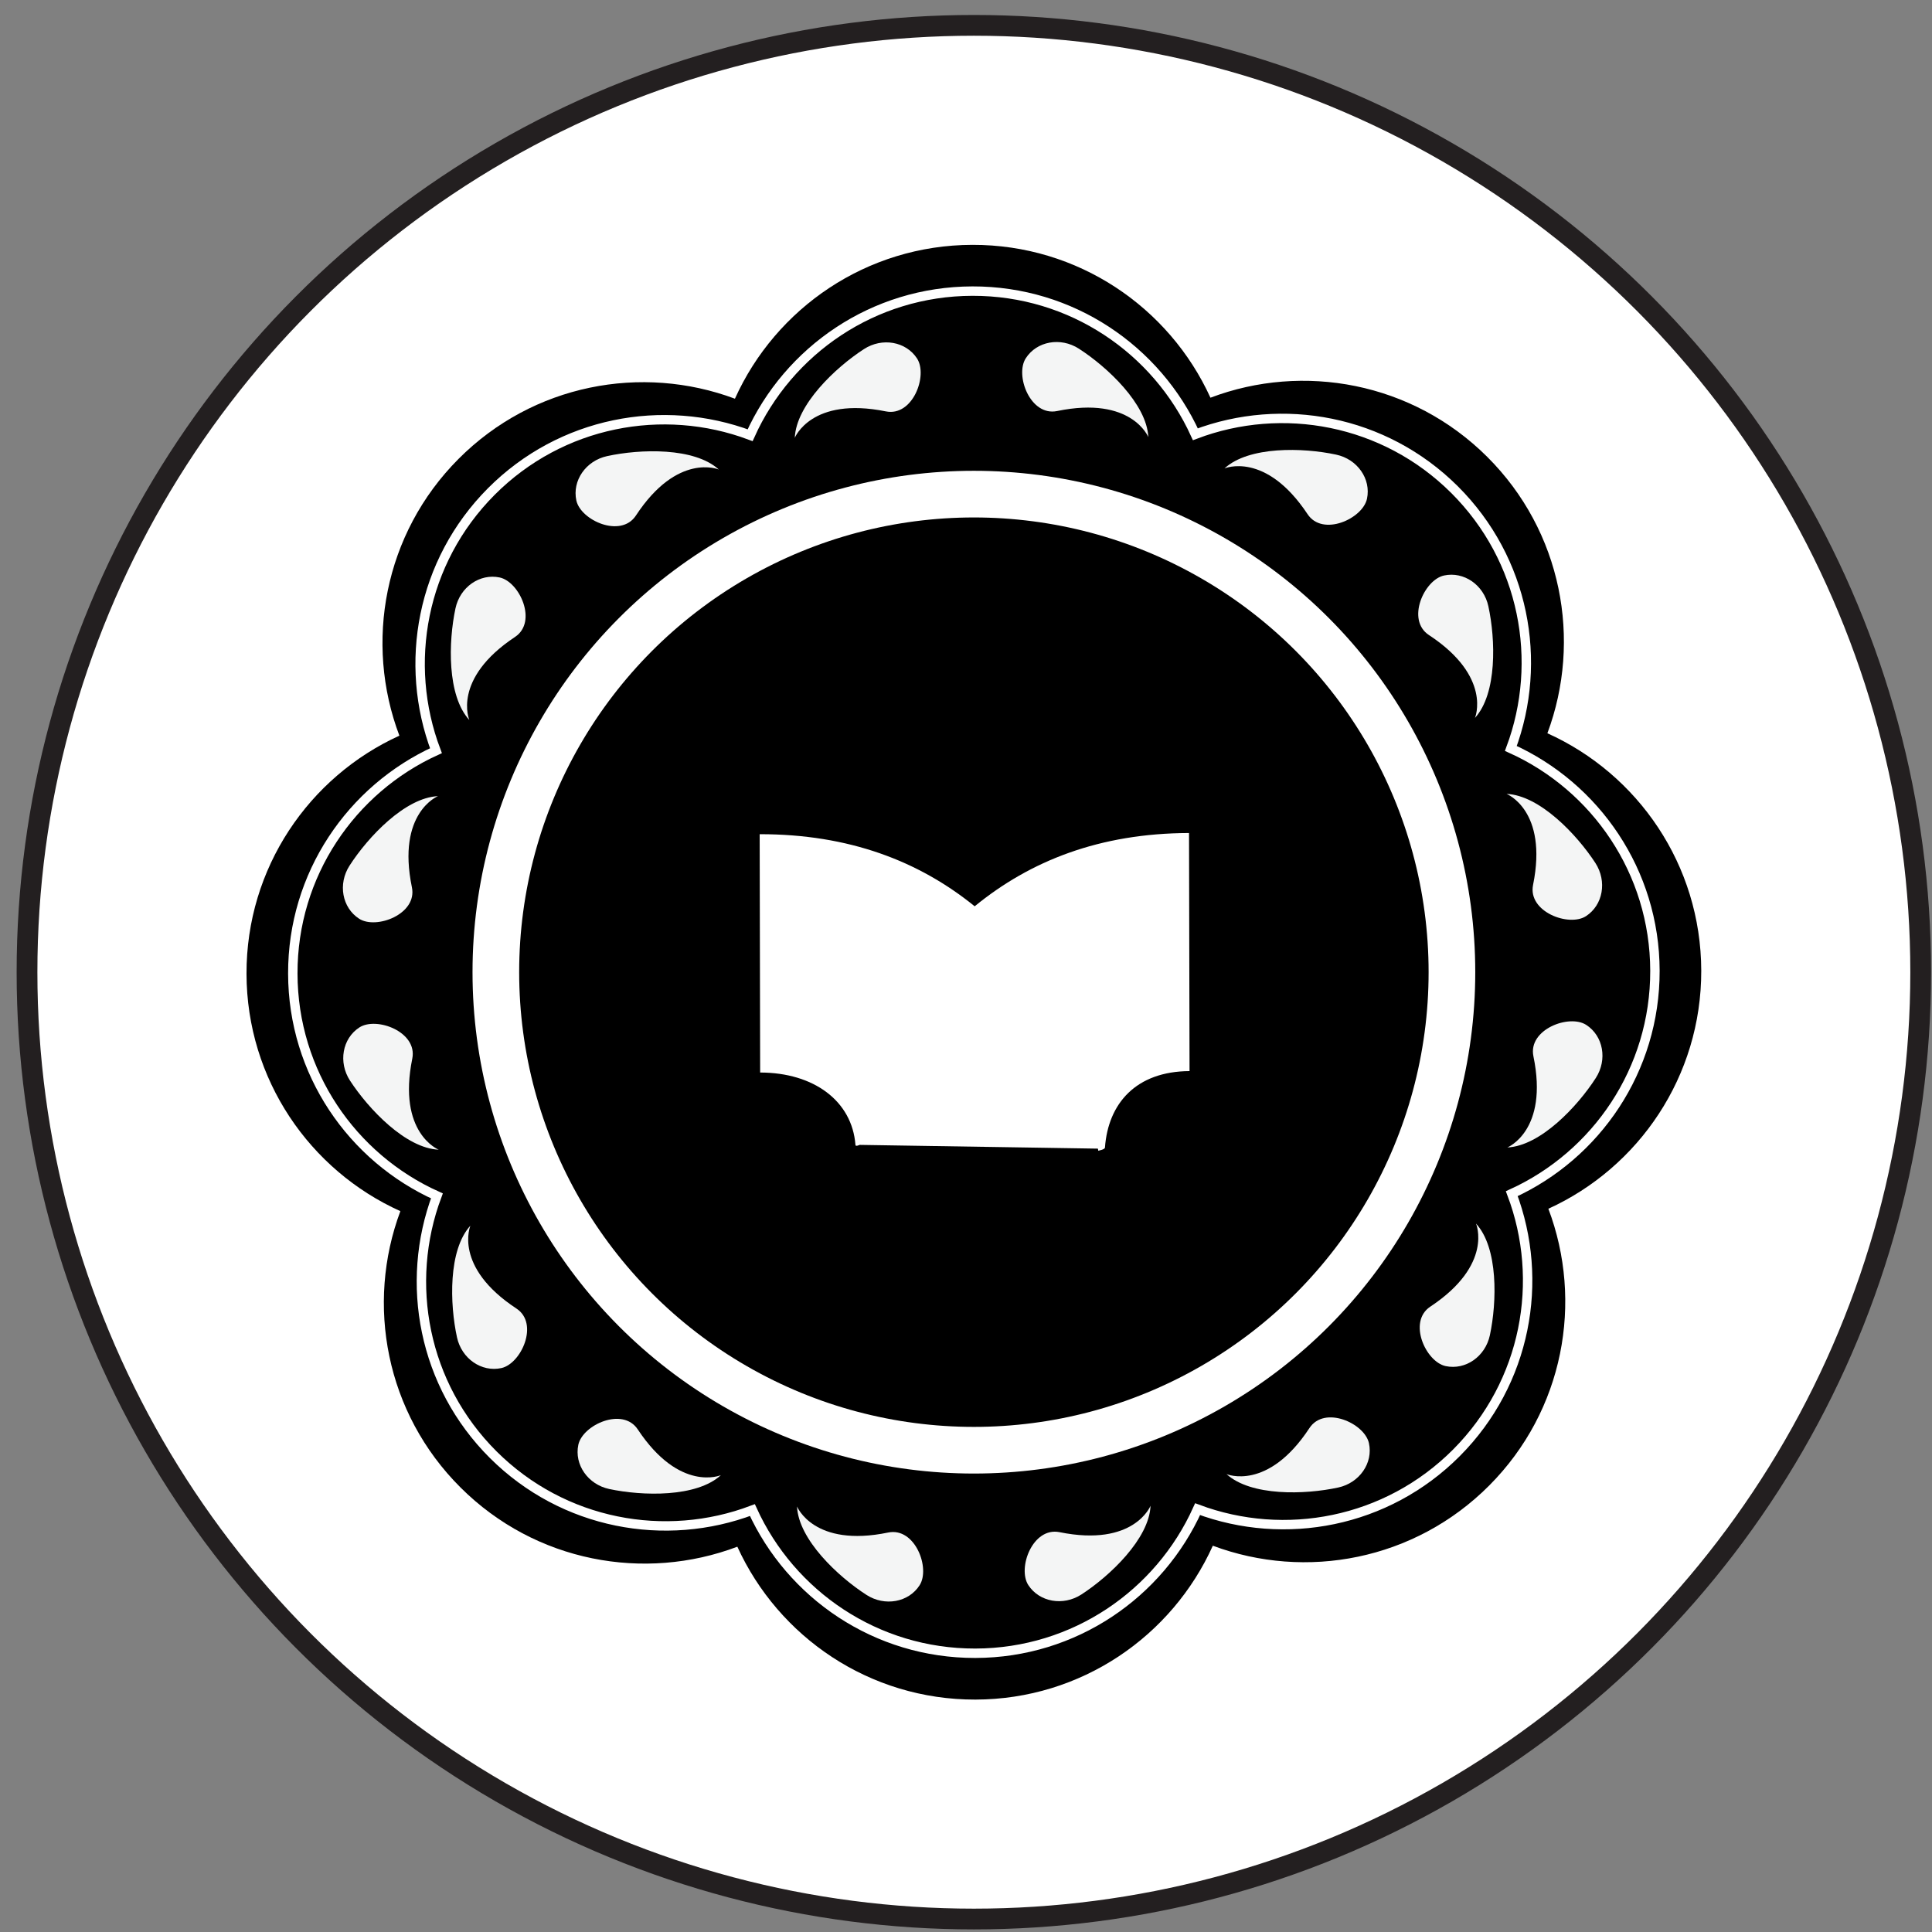 <?xml version="1.0" encoding="utf-8"?>
<!-- Generator: Adobe Illustrator 15.0.0, SVG Export Plug-In  -->
<!DOCTYPE svg PUBLIC "-//W3C//DTD SVG 1.1//EN" "http://www.w3.org/Graphics/SVG/1.1/DTD/svg11.dtd">
<svg version="1.1"
	 xmlns="http://www.w3.org/2000/svg" xmlns:xlink="http://www.w3.org/1999/xlink" xmlns:a="http://ns.adobe.com/AdobeSVGViewerExtensions/3.0/"
	 x="0px" y="0px" width="108px" height="108px" viewBox="0 0 108 108" overflow="visible" enable-background="new 0 0 108 108"
	 xml:space="preserve">
<rect x="0" y="0" width="108" height="108" fill="#808080" stroke="none"/>
<defs>
</defs>
<circle fill="#FFFFFF" stroke="#231F20" stroke-width="1.16" stroke-miterlimit="10" cx="54.439" cy="54.346" r="52.929"/>
<path d="M95.101,54.261c-0.013-5.912-3.542-10.992-8.601-13.271c1.942-5.202,0.821-11.284-3.366-15.455
	c-4.19-4.171-10.279-5.269-15.469-3.303c-2.303-5.051-7.396-8.558-13.309-8.545c-5.913,0.013-10.993,3.541-13.273,8.601
	c-5.2-1.943-11.283-0.821-15.454,3.368c-4.171,4.188-5.268,10.275-3.303,15.468c-5.051,2.301-8.559,7.396-8.546,13.308
	c0.013,5.911,3.541,10.991,8.601,13.272c-1.943,5.201-0.821,11.281,3.369,15.454c4.188,4.171,10.275,5.268,15.468,3.304
	c2.302,5.05,7.395,8.557,13.307,8.546c5.912-0.012,10.992-3.542,13.273-8.602c5.199,1.944,11.282,0.82,15.453-3.368
	c4.172-4.189,5.268-10.276,3.304-15.468C91.606,65.268,95.112,60.172,95.101,54.261z"/>
<path fill="none" stroke="#FFFFFF" stroke-width="0.526" stroke-miterlimit="10" d="M92.512,54.266
	c-0.012-5.536-3.315-10.292-8.054-12.428c1.819-4.869,0.769-10.565-3.152-14.471c-3.924-3.905-9.623-4.932-14.484-3.091
	c-2.157-4.73-6.924-8.015-12.462-8.003c-5.536,0.011-10.291,3.316-12.427,8.056c-4.869-1.821-10.564-0.771-14.471,3.15
	c-3.905,3.924-4.932,9.625-3.092,14.485c-4.729,2.156-8.015,6.925-8.002,12.46c0.01,5.537,3.315,10.293,8.055,12.427
	c-1.82,4.869-0.771,10.564,3.152,14.471c3.924,3.906,9.623,4.933,14.484,3.093c2.155,4.729,6.926,8.015,12.462,8.003
	c5.534-0.012,10.291-3.316,12.426-8.055c4.87,1.82,10.564,0.77,14.471-3.152c3.905-3.924,4.933-9.623,3.092-14.484
	C89.239,64.571,92.523,59.802,92.512,54.266z"/>
<path fill="#F4F5F5" d="M48.293,19.516c-1.596,1.034-3.788,3.114-3.864,4.959c0,0,0.922-2.323,5.091-1.478
	c1.501,0.304,2.362-2.003,1.744-2.957C50.644,19.088,49.314,18.853,48.293,19.516z"/>
<path fill="#F4F5F5" d="M60.308,19.49c1.599,1.029,3.8,3.099,3.883,4.943c0,0-0.929-2.319-5.096-1.456
	c-1.499,0.31-2.37-1.994-1.754-2.949C57.954,19.073,59.284,18.832,60.308,19.49z"/>
<path fill="#F4F5F5" d="M48.439,89.157c-1.601-1.03-3.802-3.099-3.885-4.944c0,0,0.93,2.319,5.096,1.456
	c1.5-0.308,2.371,1.994,1.755,2.95C50.792,89.573,49.462,89.814,48.439,89.157z"/>
<path fill="#F4F5F5" d="M60.452,89.132c1.597-1.037,3.788-3.116,3.864-4.959c0,0-0.919,2.322-5.089,1.476
	c-1.5-0.301-2.362,2.004-1.744,2.958C58.101,89.557,59.431,89.793,60.452,89.132z"/>
<path fill="#F4F5F5" d="M74.687,25.413c-1.861-0.399-4.879-0.478-6.239,0.773c0,0,2.29-0.991,4.646,2.556
	c0.845,1.276,3.084,0.254,3.321-0.86C76.653,26.772,75.879,25.666,74.687,25.413z"/>
<path fill="#F4F5F5" d="M83.2,33.888c0.405,1.86,0.497,4.88-0.749,6.244c0,0,0.981-2.299-2.575-4.634
	c-1.279-0.841-0.266-3.085,0.845-3.327C81.832,31.931,82.943,32.697,83.2,33.888z"/>
<path fill="#F4F5F5" d="M25.546,74.759c-0.405-1.861-0.497-4.88,0.749-6.243c0,0-0.98,2.296,2.575,4.633
	c1.278,0.842,0.266,3.085-0.845,3.328C26.915,76.718,25.805,75.948,25.546,74.759z"/>
<path fill="#F4F5F5" d="M34.057,83.237c1.861,0.396,4.883,0.475,6.241-0.775c0,0-2.294,0.991-4.646-2.556
	c-0.845-1.276-3.084-0.254-3.323,0.858C32.094,81.876,32.867,82.982,34.057,83.237z"/>
<path fill="#F4F5F5" d="M89.184,48.243c-1.037-1.594-3.117-3.785-4.964-3.863c0,0,2.325,0.92,1.479,5.089
	c-0.302,1.503,2.005,2.362,2.958,1.745C89.61,50.596,89.845,49.267,89.184,48.243z"/>
<path fill="#F4F5F5" d="M89.208,60.258c-1.029,1.6-3.1,3.801-4.946,3.886c0,0,2.319-0.932,1.457-5.099
	c-0.309-1.498,1.995-2.369,2.95-1.754C89.625,57.905,89.865,59.234,89.208,60.258z"/>
<path fill="#F4F5F5" d="M19.539,48.39c1.03-1.601,3.101-3.8,4.943-3.885c0,0-2.318,0.93-1.456,5.096
	c0.31,1.5-1.994,2.372-2.949,1.757C19.123,50.743,18.88,49.415,19.539,48.39z"/>
<path fill="#F4F5F5" d="M19.563,60.403c1.038,1.595,3.117,3.789,4.961,3.865c0,0-2.323-0.921-1.477-5.091
	c0.303-1.5-2.005-2.361-2.957-1.743C19.136,58.052,18.902,59.382,19.563,60.403z"/>
<path fill="#F4F5F5" d="M83.285,74.64c0.397-1.861,0.475-4.883-0.775-6.241c0,0,0.993,2.293-2.556,4.644
	c-1.273,0.846-0.252,3.086,0.859,3.323C81.925,76.603,83.031,75.83,83.285,74.64z"/>
<path fill="#F4F5F5" d="M74.808,83.153c-1.86,0.404-4.878,0.496-6.245-0.75c0,0,2.299,0.982,4.635-2.573
	c0.843-1.28,3.085-0.268,3.326,0.843C76.768,81.783,75.997,82.894,74.808,83.153z"/>
<path fill="#F4F5F5" d="M33.938,25.497c1.858-0.405,4.879-0.497,6.242,0.749c0,0-2.298-0.982-4.633,2.574
	c-0.842,1.28-3.088,0.266-3.329-0.843C31.979,26.868,32.748,25.756,33.938,25.497z"/>
<path fill="#F4F5F5" d="M25.461,34.009c-0.398,1.862-0.476,4.883,0.775,6.24c0,0-0.993-2.292,2.555-4.644
	c1.274-0.847,0.252-3.086-0.859-3.324C26.821,32.046,25.714,32.818,25.461,34.009z"/>
<path fill="#FFFFFF" d="M54.485,50.662c-3.114-2.523-7.019-4.035-12.019-4.03l0.027,13.323c3.001,0.003,5.139,1.591,5.327,4.043
	C47.817,64.114,48.051,64,48.051,64h0.02l13.303,0.209l0.019,0.116c0,0,0.376-0.064,0.375-0.179
	c0.178-2.455,1.727-4.256,4.728-4.271l-0.029-13.309C61.466,46.582,57.586,48.125,54.485,50.662z"/>
<circle fill="none" stroke="#FFFFFF" stroke-width="2.608" stroke-miterlimit="10" cx="54.441" cy="54.345" r="26.723"/>
<rect id="_x3C_Slice_x3E__9_" fill="none" width="108" height="108"/>
</svg>
